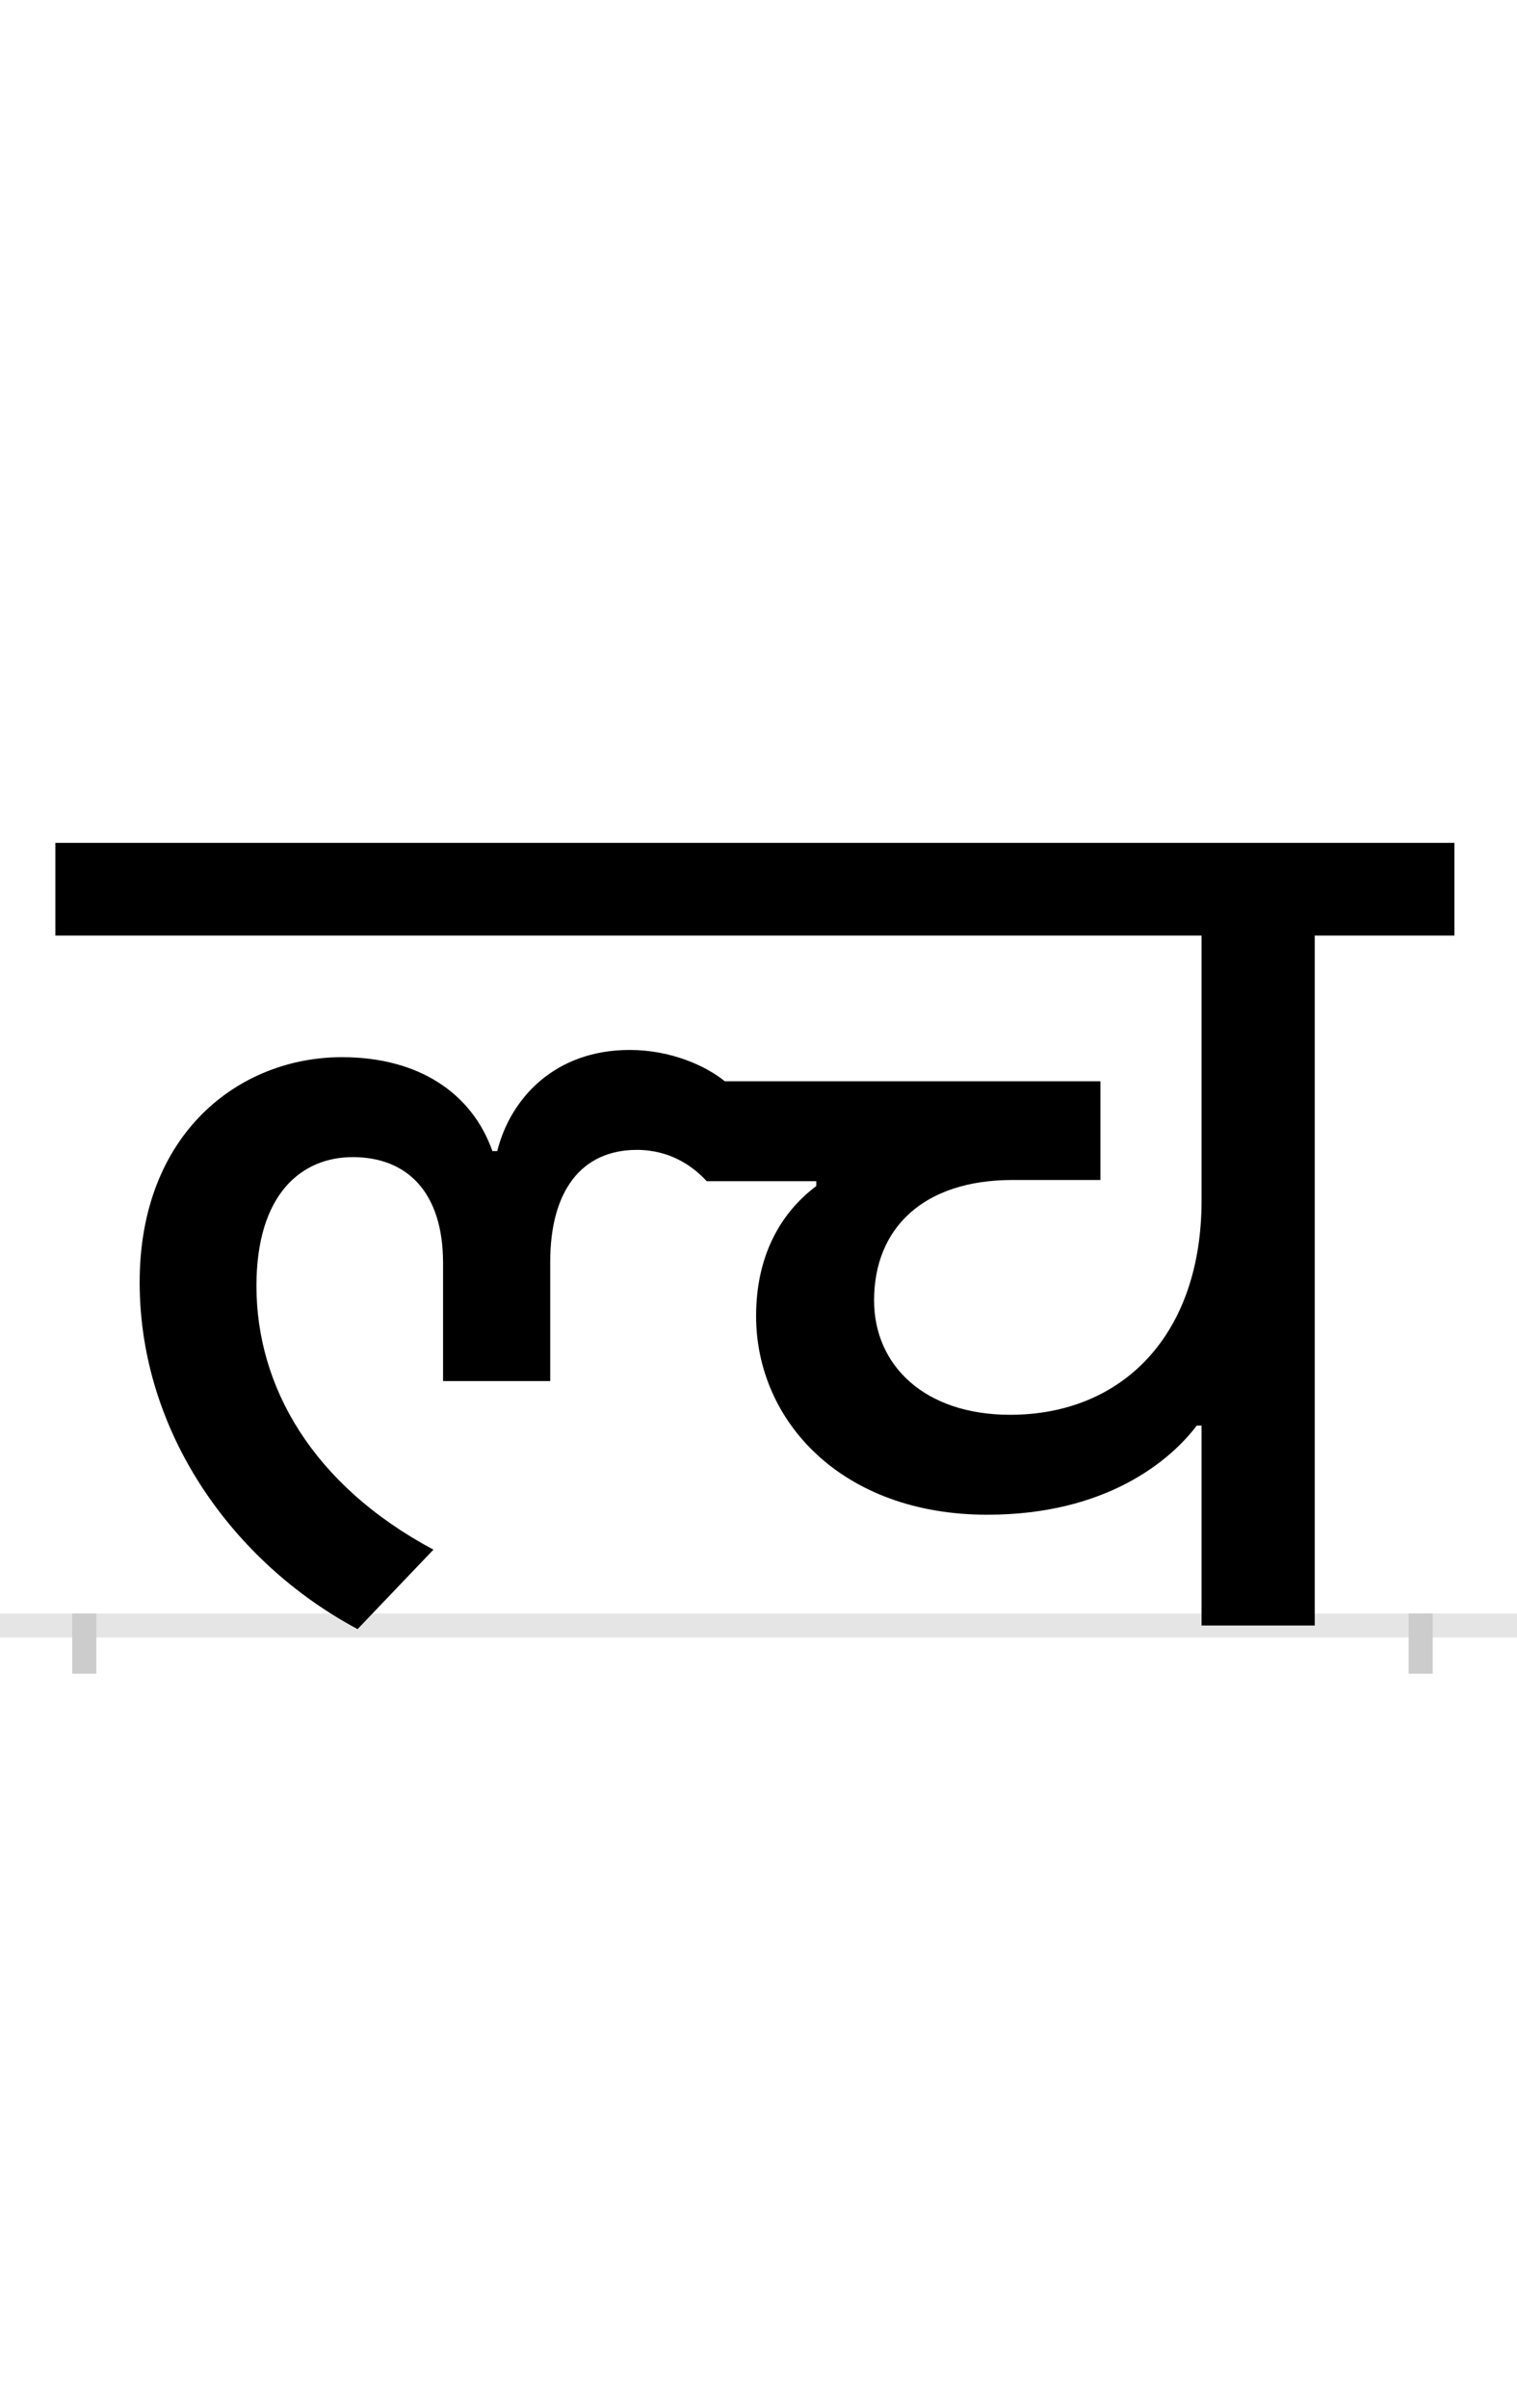 <?xml version="1.0" encoding="UTF-8"?>
<svg height="200.0" version="1.1" width="126.0" xmlns="http://www.w3.org/2000/svg" xmlns:xlink="http://www.w3.org/1999/xlink">
 <rect width="100%" height="100%" fill="#808080" stroke="none"/>
 <path d="M0,0 l126,0 l0,200 l-126,0 Z M0,0" fill="rgb(255,255,255)" transform="matrix(1,0,0,-1,0.0,200.0)"/>
 <path d="M0,0 l126,0" fill="none" stroke="rgb(229,229,229)" stroke-width="2" transform="matrix(1,0,0,-1,0.0,135.0)"/>
 <path d="M0,1 l0,-5" fill="none" stroke="rgb(204,204,204)" stroke-width="2" transform="matrix(1,0,0,-1,7.0,135.0)"/>
 <path d="M0,1 l0,-5" fill="none" stroke="rgb(204,204,204)" stroke-width="2" transform="matrix(1,0,0,-1,118.0,135.0)"/>
 <path d="M214,472 c-85,0,-168,-63,-168,-187 c0,-125,78,-233,181,-288 l63,66 c-101,54,-147,136,-147,219 c0,77,38,107,80,107 c45,0,75,-29,75,-88 l0,-98 l89,0 l0,99 c0,59,26,93,72,93 c28,0,47,-14,58,-26 l91,0 l0,-4 c-20,-15,-50,-47,-50,-108 c0,-87,71,-165,192,-165 c99,0,152,45,174,74 l4,0 l0,-166 l94,0 l0,573 l116,0 l0,77 l-1162,0 l0,-77 l952,0 l0,-220 c0,-112,-66,-178,-159,-178 c-71,0,-113,41,-113,95 c0,60,41,100,115,100 l73,0 l0,82 l-312,0 c-16,13,-45,26,-79,26 c-62,0,-99,-40,-110,-84 l-4,0 c-17,48,-61,78,-125,78 Z M214,472" fill="rgb(0,0,0)" transform="matrix(0.1,0.0,0.0,-0.1,7.0,135.0)"/>
</svg>